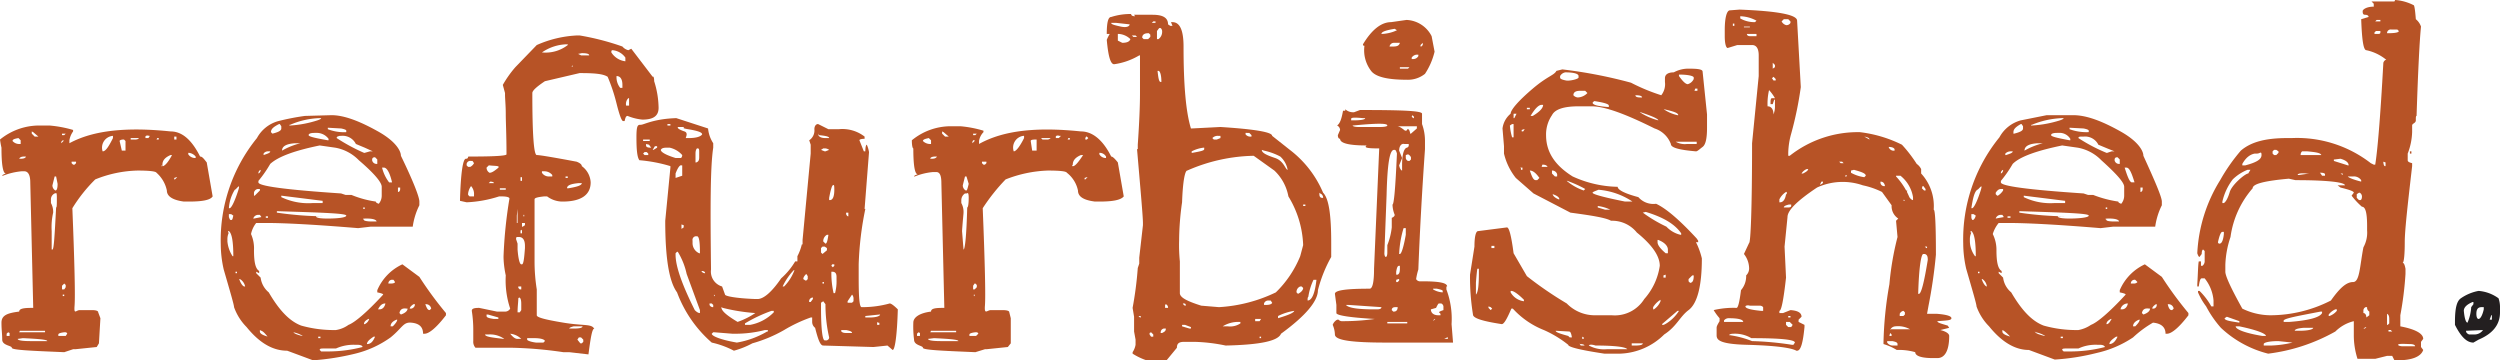 <svg xmlns="http://www.w3.org/2000/svg" viewBox="0 0 338.6 48.8"><title>icn_rotator_Asset 49_adj</title><g id="Layer_2" data-name="Layer 2"><g id="Layer_1-2" data-name="Layer 1"><path d="M24,17.8c1.6,0,2.9,1.2,4,3.4.3,0,.5.3.9.8l.8,4.6c-.3.5-1.4.7-3.2.7h-.7c-1.5-.2-2.3-.7-2.3-1.5a4.4,4.4,0,0,0-1.4-2.4c-.1-.2-1-.3-2.6-.3a16.2,16.2,0,0,0-5.7,1.2,20.7,20.7,0,0,0-3.1,3.9c.3,7.4.4,11.9.3,13.2s.2.6.7.6h1.6q.9,0,.9.3h0l.3.8-.2,3.4-.3.5-2.9.3h-.3l-1.2.4c-4.8-.2-7.1-.3-7.1-.6s-1.3-.3-1.3-1.1-.1-1.3-.1-2.3.8-1.3,2.4-1.5c0-.4.6-.5,1.7-.5h.2L5,24.7c0-1-.3-1.5-.8-1.5H3.8a9.3,9.3,0,0,0-2.5.6H1.2c0-.1.2-.2.5-.3h0c-.4,0-.6-1.2-.6-3.5,0,0-.1-.4-.2-1.1a8.4,8.4,0,0,1,5.2-1.9H7.6a16,16,0,0,1,3.2.6v.2a2.8,2.8,0,0,0-.5,1.2v.4C13.6,17.6,18.2,17.2,24,17.8ZM2,45l-.2.2v.3h.4v-.4Zm.6-25.9a1.2,1.2,0,0,0,1,.4h.1V19l-.3-.3C2.8,18.8,2.6,18.9,2.6,19.1Zm.7,26.8h0q0,.3,1.8.3H7.3c0-.2-1.1-.3-3.3-.4Zm.2-24.4h.2c.4,0,.7-.1.7-.3H4.2C3.8,21.2,3.6,21.3,3.5,21.5ZM3.5,45H7v-.2H3.6ZM5.2,17.8v.3l.4.4h.5l-.7-.6Zm2.6,9.3v.4a2.5,2.5,0,0,1,.3,1.3,8.8,8.8,0,0,0-.2,2.5v2.5h.1c.2,0,.3-1.9.5-5.7.1,0,.1-.4.1-1.3s-.1-.6-.3-.6H8.3A.9.9,0,0,0,7.8,27.1Zm.5-3.2L8,25.1a.8.8,0,0,0,.4.7h0q.3,0,.3-.9l-.2-1Zm.5,21.4v.2h1l.2-.3c0-.1-.1-.2-.3-.2S8.8,45.1,8.8,45.3Zm.4-26.1h0v.2l.3-.3V19H9.4ZM9.3,18v.3h.3l.2-.2H9.3Zm0,20.7v.5h.3l.2-.3v-.3l-.2-.2h0Zm.1,1.2v.2h.2v-.2Zm1.2-18v.2l.2.2H11l.2-.2v-.2h-.6Zm4.2-1.4h0c.4,0,.8-.6,1.4-1.8v-.3h0A1.6,1.6,0,0,0,14.8,20.5Zm2.3-1.4.3,1.3h.5V19.1l-.2-.2h-.1C17.3,18.9,17.1,19,17.1,19.1Zm1.5-.4h0v.2h.6c.3,0,.5-.1.5-.2H18.6Zm2-.2v.2H21l.2-.3h-.1C20.8,18.3,20.6,18.4,20.6,18.5Zm1.5.4h.3v-.2h-.2Zm.6,3.6H23q.5-.2,1.2-1.5H24c-.7.3-1.1.7-1.1,1.3S22.8,22.2,22.7,22.5Zm1.8,1.6v.2h.1l.3-.3h-.1Zm0-5.4h0v.2h.3v-.2h0v-.2h-.3Zm1.9,2v.2a1.1,1.1,0,0,0,.9.5h.1v-.2a1.4,1.4,0,0,0-.9-.5Z" transform="translate(-0.9 0)" style="fill:#b75326"/><path d="M45.8,15.6c1.7,0,3.8.8,6.3,2.2s3.1,2.7,3.1,3.3c1.7,3.5,2.5,5.6,2.5,6.2v.5a9.4,9.4,0,0,0-.9,2.9H51.1l-1.7.2c-6-.5-10.1-.7-12.4-.7H35.6a3.5,3.5,0,0,0-.7,1.5,4.8,4.8,0,0,1,.4,2.2c0,1.6.2,2.5.7,2.8v.3h0l-.4-.2v.2l.6.6a3.1,3.1,0,0,0,1.1,2c1.4,2.4,2.8,3.9,4.4,4.5a16.3,16.3,0,0,0,4.7.6,3.9,3.9,0,0,0,1.7-.7c.8-.3,2.4-1.6,4.7-4.1h0c0-.1-.3-.2-.8-.3v-.3a6.8,6.8,0,0,1,3.4-3.5l2.3,1.7a49.7,49.7,0,0,0,3.6,4.9v.3c-1.3,1.7-2.3,2.5-2.9,2.5h-.2c0-.9-.5-1.4-1.6-1.5s-1.2.7-2.8,2A13.8,13.8,0,0,1,49,47.9a33.5,33.5,0,0,1-5.7.9l-3.5-1.3c-2,0-3.8-1.1-5.5-3.2a7.3,7.3,0,0,1-1.7-2.7c0-.3-.5-2-1.4-5.1a15.5,15.5,0,0,1-.4-3.4h0a21.9,21.9,0,0,1,4.9-14.4,4.7,4.7,0,0,1,2.9-2.3,32.9,32.9,0,0,1,3.6-.7ZM31.9,31.3h-.1v.2h.1a2,2,0,0,0-.2.9v.3a4.4,4.4,0,0,0,.7,2h.1C32.5,32.7,32.3,31.6,31.9,31.3Zm0-2.3v.4c.1.2.1.4.3.4s.2-.2.3-.6l-.3-.2Zm.8-3.3a5.4,5.4,0,0,0-.8,2.5H32c.2,0,.6-.7,1.1-2.2S32.9,25.7,32.7,25.7Zm.1,11h0V37h.2v-.2h-.3Zm.6,1.1h-.1c.2.6.5,1,.7,1h.1A1.5,1.5,0,0,0,33.4,37.8Zm1.8-8.2h.1l1-.2h0l-.2-.3h-.2A.7.7,0,0,0,35.2,29.6Zm.1-7.4h.1Zm0,3.9v.4h.1l.7-.7v-.2h-.3A.6.6,0,0,0,35.3,26.1Zm.6-1.6v.2c0,.5,3.7,1,11.2,1.5l.6.2h.8a13.6,13.6,0,0,0,3.3.9c0,.1.1.2.4.3a1.7,1.7,0,0,0,.4-1.1V25.3c0-.6-1-1.8-3.1-3.6A5.9,5.9,0,0,0,46.3,20l-2.1-.3c-3.4.7-5.6,1.5-6.7,2.5A16,16,0,0,1,35.9,24.5Zm0-1h0a.5.5,0,0,0,.3-.5h0A.5.5,0,0,0,35.9,23.5Zm.2,21.2v.2c0,.3.4.5,1.1.7l.2.3h0c-.5-.6-.8-1-1.1-1.1Zm.5-23.9V21h0c.6-.2.9-.3.9-.5h-.3A.7.7,0,0,0,36.6,20.8Zm.3,8.4v.3h.3v-.2h-.3Zm.7-11.3h0l.2.2h0c.8-.2,1.2-.4,1.2-.7v-.3l-.2-.3h-.1C37.9,17.2,37.6,17.5,37.6,17.9Zm.8,10.7v.2a46.2,46.2,0,0,0,6.5.5H43.7c0,.2.5.3,1.6.3s2.5-.1,2.5-.4S44.7,28.8,38.4,28.6Zm.6-2.1v.2a8.5,8.5,0,0,0,4.3.8h1.3v-.3Zm.1-6.1a9.5,9.5,0,0,1,2.5-1h-.7Q39.1,19.5,39.1,20.4Zm1-3.4h.1a14.8,14.8,0,0,0,3.7-.7c.3-.1.5-.2.5-.3h-.2a10.8,10.8,0,0,0-4,.9h-.1Zm.5,27.9h0q0,.3,1.2.6h.1a3.6,3.6,0,0,0-1.3-.5Zm2.1-26.6h0c0,.2.9.4,2.6.7h.1v-.2a2,2,0,0,0-1.7-.8h-.2C43,18,42.7,18.1,42.7,18.3ZM44,45.6v.2h.3v-.2Zm2.4,1.6H44.8c-.4,0-.6,0-.6.2h0l.2.2h1.1A18.6,18.6,0,0,0,50,47h0c0-.2-.3-.3-.7-.3H49A5.8,5.8,0,0,0,46.4,47.2ZM45.3,17.3v.2a6.1,6.1,0,0,0,2.5.4h0v-.2c0-.1-.2-.2-.7-.3Zm1.2,1.4h0a25,25,0,0,0,3.7,2h.1l.7-.2h.4L50.3,20l-1.2-.5a2,2,0,0,0-2-1.1h-.2C46.6,18.5,46.5,18.5,46.5,18.7Zm3.6,9.4v.2h.2v-.2Zm.1,1.7c0,.1.4.2,1.1.2h.6c0-.2-.4-.4-1.3-.4S50.2,29.7,50.2,29.8Zm0,14.1h.1a1.1,1.1,0,0,0,.6-.7h-.1C50.4,43.4,50.2,43.6,50.2,43.9Zm.4,2.7c.5,0,.8-.3,1.1-1h-.2C50.9,46,50.6,46.3,50.6,46.6Zm.7-24.9a.6.6,0,0,0,.6.5H52v-.6l-.3-.3C51.4,21.3,51.3,21.4,51.3,21.7Zm.8,20.2h.2c.4,0,.7-.3.8-.8h0C52.7,41.1,52.4,41.3,52.1,41.9Zm.5-19.4a5.4,5.4,0,0,0,1,2.2H54c-.3-1.3-.7-2-1.1-2h-.3Zm.9,15.9h.4c.3,0,.5-.1.5-.2l-.2-.3h-.1A.5.5,0,0,0,53.5,38.4Zm.3,5.8h.3q.6-.6.6-.9h-.1C54.1,43.5,53.8,43.8,53.8,44.2Zm1-18.8V26c.2,0,.3-.2.3-.4v-.2h-.4Zm.2,17,.2.2c.6-.2.9-.5.9-.8H56C55.4,41.7,55.1,41.9,55,42.4Zm1.4-.6h.2a.6.6,0,0,0,.5-.6h-.2C56.6,41.4,56.4,41.6,56.4,41.8Zm2.2-.6h-.1c.2.5.3.8.6.8h0l.2-.2h0A.7.7,0,0,0,58.6,41.2Z" transform="translate(-0.9 0)" style="fill:#b75326"/><path d="M79.1,4.8h.3a34.8,34.8,0,0,1,5.8,1.5,1.5,1.5,0,0,0,.8.5l.4-.2,2.9,3.8c.1-.1.2.1.2.6a12.3,12.3,0,0,1,.6,3.6c0,1.1-.7,1.6-2.2,1.6a7.1,7.1,0,0,1-2-.5h0c-.2,0-.3.2-.4.7h-.2q-.3,0-.9-2.4a23.7,23.7,0,0,0-1.2-3.6c-.6-.4-1.8-.5-3.7-.5h-.1l-4.7,1.1c-1.2.8-1.7,1.3-1.7,1.6q0,8.4.6,8.4t5.4.9c.5.2.7.4.7.6a2.9,2.9,0,0,1,1.2,2.2c0,1.7-1.3,2.6-3.8,2.6H77a3.5,3.5,0,0,1-2-.7h-.4c-.9.1-1.3.2-1.3.4v8.4a24.3,24.3,0,0,0,.3,3.8v3.5c0,.3,1.2.6,3.6,1s3.5.2,4,.6l.2.2c-.3,0-.5,1.2-.8,3.5l-2.6-.3h-.8a54.8,54.8,0,0,0-6.9-.6h-5a1.2,1.2,0,0,1-.3-.9V44.8a16.5,16.5,0,0,0-.2-2.7c0-.3.3-.4,1-.4l2.4.5h1a.8.8,0,0,0,.8-.4h0a12.1,12.1,0,0,1-.6-4.5,12.9,12.9,0,0,1-.3-2.4v-.2a61,61,0,0,1,.8-7.8c0-.2-.4-.3-1.1-.3h-.3a16.5,16.5,0,0,1-4.4.8l-.9-.2c.1-3.8.4-5.7.8-5.7s.2-.3.4-.3h.3q4.8,0,4.8-.3c0-2.6-.1-4.4-.1-5.5s-.1-2-.1-2.6v-.2l-.3-1.1h0a14.6,14.6,0,0,1,1.7-2.4l2.9-3A15.1,15.1,0,0,1,79.1,4.8Zm-15,17.4v.2l.2.2h.3a1.2,1.2,0,0,0,.5-.5l-.2-.3h-.2A.5.5,0,0,0,64.1,22.2Zm.6,3a2.2,2.2,0,0,0-.4,1v.2l.2.2h.6v-.2A1.6,1.6,0,0,0,64.7,25.2Zm1.9,20.1h0c0,.3.8.4,2.5.6h.1a3.3,3.3,0,0,0-2.1-.6h-.5Zm.2-22.6h0a.8.8,0,0,0,.4.7c.3,0,.6-.2,1.1-.6s-.4-.3-1.1-.4h-.1Zm0,19.9v.2c0,.2.3.3,1,.4h.6v-.2L67,42.6Zm.5-18-.2.2h.7C67.8,24.7,67.6,24.6,67.3,24.6Zm1.3,1.1h.8v-.2h-.8ZM70,45.2h0c.4.5.7.7,1,.7h.5A2.5,2.5,0,0,0,70,45.2Zm.8-12.8.2.6v.8c.1,1.3.3,2,.5,2h.1c.2,0,.3-.8.4-2.2v-.3c0-.8-.3-1.2-.8-1.2h-.2C70.8,32.1,70.8,32.2,70.8,32.4Zm.3-5-.2,1.8v1h.1V27.4Zm0,13c0,.5-.1,1.1-.1,1.9h.3l.2-.3v-.8q0-.9-.3-.9Zm0-1.6V39l.2.2h.2v-.4ZM71.4,24v.5h.2V24Zm.1,7.2h-.1v.4h.2v-.5Zm.1-1v.5h.1l.3-.2v-.3Zm.2-1.1v.2h.1v-.2Zm.5,16.7V46c0,.1.4.3,1.2.4h1l.2-.2c0-.2-.5-.4-1.4-.4Zm2-38.7h0a4.9,4.9,0,0,0,3.5-1V6h-.2A6.2,6.2,0,0,0,74.3,7.1Zm0,16.1v.2a1.1,1.1,0,0,0,1,.5h.4v-.2a1.4,1.4,0,0,0-1-.5Zm3.2.7v.2h.3v-.2Zm.2,1.6h.2c1.2-.2,1.8-.4,1.8-.7h-.4C78.2,24.9,77.7,25.1,77.7,25.5Zm.3,19h.6q1.2,0,1.2-.3H78.6C78.2,44.3,78,44.4,78,44.5ZM78.3,9h.2V8.9h-.1Zm.8,37h0l.4.5h.2l.2-.2V46l-.3-.3h-.3Zm.1-38.7h0l.4.2h1.1c0-.2-.3-.3-1-.3Zm4.5-.2a2.6,2.6,0,0,0,1.9,1.2V7.8a2.4,2.4,0,0,0-1.7-1h0C83.7,6.8,83.7,6.9,83.7,7.1Zm.7,3.3h0a2.3,2.3,0,0,0,.5,1.5h.3v-.4c0-.8-.3-1.2-.8-1.2Zm1.3,3.9h.4V13.3h-.1A1.1,1.1,0,0,0,85.7,14.3Z" transform="translate(-0.9 0)" style="fill:#b75326"/><path d="M92.5,16l4.3,1.4a4.4,4.4,0,0,0,.7,2V20c-.4,2.6-.4,8-.3,16.5a2.1,2.1,0,0,0,1.5,2.3l.4,1.1c0,.2,1.4.5,4.1.6h.3c.8,0,1.9-.9,3.2-2.8a9.5,9.5,0,0,0,1.9-2.3h.3v-.7a6.8,6.8,0,0,0,.6-1.6h.1v-.6l1.1-11.7V19.6l-.2-.6h0a1.6,1.6,0,0,0,.7-1.5c0-.4.2-.7.5-.7l1.4.7h1.4a4.9,4.9,0,0,1,3.5,1v.3c-.5,0-.7.1-.7.2l.6,1.5h.2c0-.6.1-.9.2-.9a4.1,4.1,0,0,1,.3,1l-.6,7.7h.1a43.3,43.3,0,0,0-.9,7.5v1.8c0,2.7.1,4,.4,4h.2a13.8,13.8,0,0,0,3.6-.5c.2,0,.6.3,1.1.8-.1,3.6-.4,5.5-.7,5.5l-.7-.6-1.9.2-6.8-.2c-.4,0-.7-.8-1.1-2.4a1,1,0,0,1-.4-.8V43h-.2a19.8,19.8,0,0,0-3.6,1.7,18.9,18.9,0,0,1-4.3,1.8,11.8,11.8,0,0,1-2.5,1,12,12,0,0,0-3-1.1,16.7,16.7,0,0,1-4.7-6.8c-1.1-1.5-1.6-4.7-1.6-9.7l.7-7.2v-.2a20.2,20.2,0,0,0-4.2-.8c-.3-.4-.4-1.4-.4-3.1s.2-1.7.6-1.7S89.4,16.1,92.5,16ZM88,18.9v.2h.9v-.2Zm0,1.9.2.2h.5v-.2l-.2-.2h-.3Zm.4-1.3v.2q0,.3.6.3h.1l-.3-.4Zm.9.8h.1l.5-.3v-.2h-.3Zm1.1,0c0,.3.7.7,2,1.1h.7c.1,0,.2-.2.2-.4a3.2,3.2,0,0,0-1.7-1h-.4C90.7,20,90.5,20.1,90.4,20.3Zm.9-3.5V17h.4v-.2h-.4Zm1.1,6.7v.6l.9-.3V22.4h-.1C93,22.3,92.7,22.7,92.4,23.5Zm0,10.8v.2c0,1.6.9,4.1,2.6,7.5.3.3.5.4.7.4V42l-1.8-4.9a9.7,9.7,0,0,0-1.2-3h-.1Zm.3-17h0c0,.1.3.3.9.5s.1.9.2.9h.4c1,0,1.6-.2,1.8-.5h0c0-.3-.7-.5-1.9-.7s-.2-.2-.7-.3h-.7Zm.5,13.1v.3h0V31l.3-.2v-.3Zm1.5,2.2V33a1.5,1.5,0,0,0,.9,1.3h.1c0-1.5-.1-2.3-.4-2.3h-.2A.5.5,0,0,0,94.7,32.6Zm.4-11.8V22h.1c.3-.1.4-.3.4-.7v-.7c0-.3,0-.5-.2-.5h-.1C95.2,20.2,95.1,20.4,95.1,20.8Zm.8,15.9h0a.5.5,0,0,0,.5.3h0C96.4,36.8,96.2,36.7,95.9,36.7ZM97,41.1v.2a.5.5,0,0,0,.5.3v-.3l-.2-.2Zm3.6,4.1h-.5L97.6,45h-.1l-.2.2h0c0,.3,1.1.8,3.4,1.2a12.1,12.1,0,0,0,4.1-1.5h.1v-.2h-.4A16,16,0,0,1,100.6,45.2Zm-3-5.3h0v.2h.1V40Zm1,1.7h0c0,.5.7,1.1,2.2,2a10.4,10.4,0,0,0,2.4-1.2h0a25.5,25.5,0,0,1-4.4-.7Zm3.2,2.2V44h.7a6,6,0,0,0,3.2-1.7v-.2h-.3A19.8,19.8,0,0,0,101.8,43.8Zm5.1-5h.2a6.3,6.3,0,0,0,1.4-2.2h-.1A8.3,8.3,0,0,0,106.9,38.8Zm3.2-1.7c-.3.3-.4.5-.4.7l.3.2h.1l.2-.2v-.4Zm.4,3.8h.2l.3-.4v-.2A.5.5,0,0,0,110.5,40.9Zm1.2-22.8c0,.4.4.6,1,.6h.5c0-.2-.4-.3-1.4-.4Zm.4,15.5v.6l.2.2.6-.5v-.3l-.3-.2h-.3Zm0-13.3h0l.5.2h.1l.5-.2h0a1,1,0,0,0-.7-.2h-.1Zm0,20.7v.7c0,2.9.2,4.4.5,4.4h.3c.2-.1.3-.2.3-.4a20,20,0,0,1-.5-4.5l-.3-.4Zm.2-3v.4h.2v-.2h-.2Zm.1-5.3.3.3c.2,0,.3-.5.4-1.2h-.2A1,1,0,0,0,112.4,32.7Zm.8-5.9v.3h.1c.4,0,.6-.5.6-1.4s-.1-.6-.2-.6S113.4,25.7,113.2,26.8Zm.3,10v.4a12.1,12.1,0,0,0,.3,2.5h.2a6.2,6.2,0,0,0,.2-1.8v-.4c0-.5-.2-.7-.6-.7Zm0-.8h0l.2.2.2-.2v-.2h-.3Zm1.3,8.8h0c.1.2.3.3.7.3h.8c0-.2-.3-.3-.8-.4h-.6Zm.7-16V29q.1.3.3.3h0v-.5Zm.8,11.1-.6.9V41h.6l.2-.2v-.3A.8.8,0,0,0,116.3,39.9Zm1.8,2.9V43h.6c.9,0,1.4-.2,1.4-.4H120Zm1.6.8V44h.3v-.2h0c0-.1,0-.1-.2-.1Z" transform="translate(-0.9 0)" style="fill:#b75326"/><path d="M147.3,17.8c1.6,0,3,1.2,4.1,3.4.2,0,.5.3.9.8l.8,4.6c-.4.5-1.5.7-3.3.7h-.6c-1.6-.2-2.3-.7-2.3-1.5a4.1,4.1,0,0,0-1.5-2.4c-.1-.2-.9-.3-2.6-.3a17.1,17.1,0,0,0-5.7,1.2,25.8,25.8,0,0,0-3.1,3.9c.3,7.4.4,11.9.3,13.2s.3.6.8.6h1.5c.7,0,1,.1,1,.3h0l.2.8v3.4l-.4.5-2.9.3h-.2l-1.3.4c-4.7-.2-7.1-.3-7.1-.6s-1.2-.3-1.2-1.1a14.2,14.2,0,0,1-.1-2.3c0-.7.8-1.3,2.4-1.5,0-.4.5-.5,1.6-.5h.2l-.4-16.9c0-1-.2-1.5-.7-1.5h-.4a8.6,8.6,0,0,0-2.5.6h-.1c0-.1.2-.2.5-.3h0c-.4,0-.6-1.2-.6-3.5-.1,0-.2-.4-.2-1.1a8.3,8.3,0,0,1,5.1-1.9H131a15.4,15.4,0,0,1,3.1.6v.2a2.2,2.2,0,0,0-.6,1.2v.4C136.9,17.6,141.5,17.2,147.3,17.8ZM125.3,45l-.2.2v.3h.4v-.4Zm.6-25.9a1.4,1.4,0,0,0,1.1.4h0V19l-.3-.3C126.2,18.8,125.9,18.9,125.9,19.1Zm.7,26.8h0q0,.3,1.8.3h2.3c0-.2-1.1-.3-3.3-.4Zm.3-24.4h.2c.4,0,.6-.1.7-.3h-.2C127.2,21.2,126.9,21.3,126.9,21.5Zm0,23.5h3.5v-.2H127Zm1.6-27.2v.3l.4.4h.5l-.7-.6Zm2.6,9.3v.4a2.5,2.5,0,0,1,.3,1.3c0,.2-.1,1-.2,2.5l.2,2.5h0c.2,0,.4-1.9.5-5.7.1,0,.2-.4.2-1.3s-.2-.6-.3-.6h-.2A1.1,1.1,0,0,0,131.1,27.1Zm.5-3.2-.3,1.2a.8.8,0,0,0,.4.7h.1q.1,0,.3-.9l-.3-1Zm.6,21.4v.2h.9l.3-.3c0-.1-.1-.2-.3-.2S132.2,45.1,132.2,45.3Zm.4-26.1h0v.2l.3-.3V19h-.2Zm.1-1.2v.3h.3l.2-.2h-.5Zm0,20.7v.5h.2l.3-.3v-.3l-.2-.2h-.1Zm.1,1.2v.2h.1v-.2Zm1.1-18v.2l.2.2h.2l.2-.2v-.2h-.6Zm4.3-1.4h0c.3,0,.8-.6,1.4-1.8v-.3h-.1A1.6,1.6,0,0,0,138.2,20.5Zm2.3-1.4.2,1.3h.6V18.9h-.2C140.6,18.9,140.5,19,140.5,19.1Zm1.4-.4h0l.2.2h.6a.6.6,0,0,0,.5-.2h-1.3Zm2-.2v.2h.4l.3-.3h-.2C144.1,18.3,143.9,18.4,143.9,18.5Zm1.6.4h.3v-.2h-.2Zm.6,3.6h.2c.3-.1.7-.6,1.3-1.5h-.3c-.7.3-1.1.7-1.1,1.3A.6.6,0,0,0,146.1,22.5Zm1.7,1.6v.2h.1l.3-.3h-.1Zm.1-5.4h0v.2h.2l.2-.2h0l-.2-.2H148Zm1.9,2v.2a1,1,0,0,0,.8.5h.1v-.2a1,1,0,0,0-.8-.5Z" transform="translate(-0.9 0)" style="fill:#b75326"/><path d="M154.2,1.9h-.1c0,.2.2.3.5.3h.1V2.3l-.2-.3h2.5c1.4,0,2.1.4,2.1,1.3l.3.2h.3l-.2-.5h.2q1.5,0,1.5,3.3c0,5.1.3,8.8,1,11.1h.1l3.9-.2c4.7.3,7,.7,7,1.2l2.4,1.9a14.3,14.3,0,0,1,4.5,5.8c.8.8,1.1,3.1,1.1,6.8v1.9a18.5,18.5,0,0,0-1.8,4.5c0,1.5-1.7,3.5-5,5.9-.4,1-2.9,1.5-7.5,1.6a23.2,23.2,0,0,0-4.2-.5h-1.4c-.7,0-1,.2-1,.8l-1.4,1.7-1.6.3a8.7,8.7,0,0,1-3-1.2v-.2a2.6,2.6,0,0,0,.4-1V46l-.2-1.1v-2l-.2-1.2a49.2,49.2,0,0,0,.7-5.4l.2-.6v-.8l.5-4.4v-.3c0-.8-.3-4.2-.8-10H155v-.6c.2-2.9.3-5.2.3-7V7.5h-.1a9.1,9.1,0,0,1-3.4,1.2c-.5,0-.8-1.1-1-3.3a5.4,5.4,0,0,1,.4-.8h-.4c0-1.6.2-2.3.6-2.3A8.5,8.5,0,0,1,154.2,1.9Zm-2.8,1.2h0c0,.2.4.3,1.3.5s1.2-.1,1.2-.3h0l-1.8-.2Zm.9,1.5v.9l.6.3c.7,0,1-.2,1.1-.5a2.5,2.5,0,0,0-1.5-.7Zm1.9.2h0l.2.2h.5l-.2-.2Zm.9,38h0l.2.2h.1v-.2h-.3Zm.5-37.7.2.2h.6l.3-.3V4.7l-.2-.2h-.1C155.9,4.5,155.6,4.7,155.6,5.1Zm.1-2.2h0Zm.9,42.2v.2l.2.3h.3v-.3l-.3-.3Zm.3-42h.5V2.9h-.3Zm.7,1.1V5.3h.2a1.2,1.2,0,0,0,.5-1,.6.6,0,0,0-.2-.5h-.2Zm.1,5.6c.1.9.2,1.3.4,1.3h.1c0-1-.2-1.5-.4-1.5S157.7,9.6,157.7,9.8Zm.4,35.3h.2c.4-.2.5-.3.5-.6h-.3C158.2,44.6,158.1,44.8,158.1,45.1Zm.6-3.8v.4h.4a.5.5,0,0,0-.3-.5ZM159.6,2v.2h0Zm1,30.6a21.8,21.8,0,0,0,.1,2.8v4.3c0,.6,1,1.1,2.9,1.7l2.4.2a20.4,20.4,0,0,0,7.7-2,14.4,14.4,0,0,0,3.3-4.9l.4-1.5a13.5,13.5,0,0,0-2-6.6,6.4,6.4,0,0,0-1.9-3.5l-2.8-2a23.3,23.3,0,0,0-9,2c-.3,0-.6,1.4-.7,4.3A37.4,37.4,0,0,0,160.6,32.6ZM161,44v.2l1,.3h.2v-.2l-.8-.3Zm.1-2.9h0c.1.2.2.3.4.3h0C161.5,41.1,161.4,41.1,161.1,41.1Zm1.2-20.6v.2h.1c1.1-.2,1.6-.3,1.6-.5V20h-.1A4.7,4.7,0,0,0,162.3,20.5Zm2.8-1.8.2.2h.4l.5-.2v-.3h-.3A1,1,0,0,0,165.1,18.7Zm1.4,25.5h.7a2.5,2.5,0,0,0,1.7-.4v-.2h-.2A4,4,0,0,0,166.5,44.2ZM169.6,18v.2a.8.8,0,0,0,.7.3h.1v-.2l-.3-.3Zm1.3,25.3v.2h.6l.2-.3h-.8Zm.6,2.3v.2h.2v-.2Zm.3-25.3c0,.4.6.7,1.8,1.1S175,23,175.3,23h0a3.2,3.2,0,0,0-1-1.8,8.5,8.5,0,0,0-2.2-.8Zm.3,20.8v.2h.3c.6,0,.8-.2.8-.3l-.2-.3h-.3A.6.6,0,0,0,172.1,41.1Zm1.9,1.7v.3c1.3-.4,2.1-.7,2.2-1h0A7.4,7.4,0,0,0,174,42.8Zm2.5-3.2h0l.2.2c.4-.2.7-.5.7-.8l-.2-.2H177A.8.8,0,0,0,176.5,39.6Zm.9-11.9v.2h.3v-.2Zm.6,13h0c.6,0,1-1,1.2-2.8h-.4a8.1,8.1,0,0,0-.7,2.3C178,40.3,178,40.4,178,40.7Zm1.6-14.6v.2c0,.3.1.5.4.5h.1a.6.6,0,0,0-.4-.6Z" transform="translate(-0.9 0)" style="fill:#b75326"/><path d="M183.1,14.8a1.6,1.6,0,0,0,1.2.4l.8-.3c5.6,0,8.4.1,8.4.5v1.4a6.7,6.7,0,0,1,.4,2.4v1c-.4,5.7-.7,11.1-.9,16.3a8.6,8.6,0,0,0-.3,1.3.6.6,0,0,0,.6.3h.2c2.3,0,3.4.2,3.4.7h-.1v.4a11.3,11.3,0,0,1,.7,4.7l.2,2.5h-9c-4.7,0-7-.3-7-1.1a3.5,3.5,0,0,0-.3-1.3,1.3,1.3,0,0,1,.6-.7h.2a.6.6,0,0,0,.5.2h.2a30.7,30.7,0,0,0,4.2-.3h0c-3.5-.2-5.2-.5-5.2-.8V41.3l-.2-1.5c0-.5,1.6-.7,4.7-.7q.6,0,.6-2.7l.7-16.3h-.1c-1.5,0-2-.1-1.6-.4q-3.6,0-3.6-.9c-.2,0-.3-.2-.3-.5l.3-.7a.7.7,0,0,0-.4-.6h0c.4-.3.6-.9.8-2h.3Zm.1,26.5h0c.3.4,1.6.6,3.8.6h.4q.6,0,.6-.3h0l-4.4-.3Zm.7-25.2v.2h.3c1,0,1.6-.1,1.6-.3h-.3C184.4,15.9,183.9,15.9,183.9,16.1Zm.2.9h0c0,.1.3.2.8.2h2.9c.7,0,1-.1,1-.2h0c0-.3-1.2-.3-3.6-.1Zm7.3-14.3a4,4,0,0,1,3.4,2.2l.4,2.1a9.4,9.4,0,0,1-1.3,3,3.7,3.7,0,0,1-2.5.8q-3.9,0-4.8-1.2a4.6,4.6,0,0,1-.9-3.4c-.2,0-.2-.1-.2-.2h0C186.7,4,188,3,189.3,3ZM188,4.6h0a5.3,5.3,0,0,0,2.1-.5l-.3-.2C188.6,4.1,188,4.3,188,4.6Zm.4,29.7c0,.3.1.5.2.5s.2-.2.2-.6v-1a9.2,9.2,0,0,0,.6-2.4V29.5c.3-.1.4-.3.4-.4a3.9,3.9,0,0,1-.3-1.4h0q.3,0,.6-6.9c-.1-.4-.2-.5-.3-.5h-.1c-.6,0-.9,2-1,6.1Zm1.3,9.3h-.9v.2h2.7v-.2h-1.8Zm-.5-37.3h.4c.5,0,.8-.1.9-.5h-.8a.6.6,0,0,0-.6.5Zm.2,35.7.2.2h.1c.3,0,.5-.2.5-.6h-.3C189.6,41.6,189.4,41.7,189.4,42Zm.6-4.1v.3h.2l.2-.2h0v-.2h-.1Zm0-1.1v.4h.2c.2-.1.3-.3.3-.8V36h-.1C190.2,36,190.1,36.2,190,36.8Zm.1-19.9v.2c.3,0,.6.2,1.1.6h.1a.2.2,0,0,0,.2-.2h.1q.2,0,.3.6h.1l.8-.7v-.3h-2.7Zm.3,3.5.4,1-.4,1c.1.5.3.7.4.7h0v-.8c0-1.5.3-2.3.7-2.3l.2-.2v-.3h-.6C190.7,19.4,190.4,19.8,190.4,20.4Zm.6,10.5a14.1,14.1,0,0,0-.6,3.5h.1c.2,0,.5-.9.8-2.6v-.9Zm-.5-21.8v.2h1.1l.2-.2h-1.3Zm.8,11.9v.3a.5.5,0,0,0,.3.5h.2l.2-.2v-.3a.8.8,0,0,0-.4-.4Zm.8-13.2V8h.2a.8.8,0,0,0,.7-.4V7.4h-.2A.9.9,0,0,0,192.1,7.8Zm0,8,.2.2h.1v-.2l-.2-.2Zm1.2-9.7v.2h.1l.2-.2V5.8h0Zm1.4,35.8c0,.5.4.8,1,.8h.3v-.2l-.2-.2q0-.1.6-.3v-.4a.5.5,0,0,0-.3-.5h-.3c-.1,0-.2.2-.4.6Zm.3-2.7a2.8,2.8,0,0,0,1.3.4v-.2c0-.1-.3-.2-.8-.3H195Zm0,4.2h.1l.2-.2h-.1Zm1.5,2.5h.5v-.2h-.1Z" transform="translate(-0.9 0)" style="fill:#b75326"/><path d="M212.5,9.4a63.9,63.9,0,0,1,9.3,1.8,26.1,26.1,0,0,0,4.1,1.7,2.4,2.4,0,0,0,.5-1.8h0v-.5c0-.5.4-.8,1.2-.8a4.1,4.1,0,0,1,2.1-.5c1.2,0,1.8.1,1.8.4l.6,5.8v1.8c0,1.5-.2,2.3-.6,2.6s-.7.6-.9.6c-2.3-.2-3.4-.5-3.4-1a3.5,3.5,0,0,0-2.2-2.1c-4-2-6.8-3-8.5-3h-1.8q-3,0-3.6,1.2a4.6,4.6,0,0,0-.8,2.7h0c0,2.3,1.2,4.1,3.6,5.6a15.2,15.2,0,0,0,6.1,1.4c0,.4.9.9,2.8,1.4a2.7,2.7,0,0,0,2.4.9c1.3.6,3.1,2.1,5.5,4.7l.2.3v.2h-.3a10.1,10.1,0,0,1,.8,2.2c0,3.7-.6,6.1-1.8,7s-1.6,2.2-3.3,3.3a8.9,8.9,0,0,1-6,2.6h-2.1c-3.3-.5-4.9-.9-4.9-1.2a14.9,14.9,0,0,0-3.3-2,11.3,11.3,0,0,1-4.2-2.9h-.2c-.6,1.4-1,2.1-1.3,2.1-2.6-.4-3.9-.8-3.9-1.3a31.5,31.5,0,0,1-.4-5.4l.6-3.8c0-1.4.2-2.1.5-2.1l3.9-.5c.3,0,.6,1.2.9,3.5l1.8,3.1a49.9,49.9,0,0,0,5.4,3.7,5.3,5.3,0,0,0,3.9,1.6h2.2a4.7,4.7,0,0,0,4.4-2.2,8.6,8.6,0,0,0,2.1-4.5h0c0-1.3-1-2.8-3.1-4.5a4.3,4.3,0,0,0-3.5-1.6c-.7-.4-2.5-.7-5.5-1.1l-5-2.6-2.4-2.1a8.4,8.4,0,0,1-1.6-3.3v-1l-.2-2.4a3.1,3.1,0,0,1,1.1-2c0-.5,1-1.7,3-3.4s2.9-1.8,3.2-2.4ZM200.8,38.3v1.6h0c.3-.3.4-1.3.4-3v-.5h-.2C201,36.3,200.9,36.9,200.8,38.3Zm1.7,3.2v.2l.3.3h0l.2-.2h0l-.2-.2Zm.4-8.2v.3h.4v-.3ZM205.4,17a7.6,7.6,0,0,0,.3,1.6h.2V16.8h-.2Zm.1,22.4v.2a2.4,2.4,0,0,0,1.8,1.2h0v-.2c-.8-.8-1.4-1.2-1.7-1.2Zm.4-24V16h.1l.3-.6h-.3Zm1,7.4h0v.2h.2v-.3h-.3Zm.1-5.2v.2h.2l.2-.3h-.1Zm.7-2.8h.4v-.2h-.4Zm.4,8.3h0c.3.9.5,1.3.8,1.3h.2l.3-.3h0c-.5-.7-.9-1-1.3-1Zm.1-7.4h.3c1-.6,1.4-1.1,1.4-1.5h-.2q-.6,0-1.5,1.5Zm1.5,6.9h.8c-.1-.2-.3-.3-.7-.3Zm1.5.5h-.1v.4l.4.4h.3v-.3A.7.7,0,0,0,211.2,23.1Zm0,3.2h0c0,.2.3.5.8.7h.1Q212.1,26.6,211.2,26.3Zm.4,18.5h0c0,.2.6.4,1.7.7l.2.2h.3c-.1-.6-.2-.8-.4-.8Zm.6-34.5v.2c0,.2.3.3.8.4s1.7-.2,1.7-.4v-.2c0-.3-.6-.5-1.8-.5A1,1,0,0,0,212.2,10.3Zm1,14.2h-.1a7,7,0,0,0,2.3,1.3l.2-.2C215.6,25.6,214.8,25.1,213.2,24.5Zm.8-11.6a.9.9,0,0,0,.6.3,1.9,1.9,0,0,0,1.3-.6l-.3-.3h-.7Q214,12.3,214,12.9Zm.8,33.6h0l.2.3h.5c0-.1-.2-.2-.6-.2Zm.4-.9v.3h.2v-.2Zm.9,1.2a4.3,4.3,0,0,0,2.4.5h2.8c-.2-.3-1.6-.5-4.3-.5C216.4,46.6,216.1,46.7,216.1,46.8Zm.5-32.9c0,.3.7.5,2.2.6v-.2c0-.2-.6-.4-1.9-.6h-.1Zm0,12.2c0,.2,1.4.6,4.4,1.2h1a9.7,9.7,0,0,0-4.6-1.6C216.9,25.9,216.6,26,216.6,26.1Zm.7,1.8v.2l1,.3h.7A5.4,5.4,0,0,0,217.3,27.9Zm4.6,18.7v.2h.4c.8,0,1.1-.1,1.1-.3h-1.5Zm.5-33.7h0c0,.2.2.3.7.3h.2Q223.3,12.9,222.4,12.9Zm.7,2.3H223a8.2,8.2,0,0,0,2.5,1.1h0Q225.5,16,223.1,15.2Zm.3,13.6h0a19.4,19.4,0,0,0,3.2,1.9,3.8,3.8,0,0,0,1.9,1.1h.1v-.2c-.9-1.3-2.5-2.2-4.8-2.9Zm1.4,12.8v.3h.1a2.4,2.4,0,0,0,.9-1.1v-.2A3,3,0,0,0,224.8,41.6Zm.6-9.1v.3c0,.4.4.9,1.1,1.5h.3v-.5c0-.5-.5-1-1.3-1.3Zm.6,11.4h0c0,.1.1.1.2.1s1.3-.6,2.1-1.9h-.2Zm.1-29.2a5.3,5.3,0,0,0,2,.9h.1c0-.3-.6-.5-1.9-.8h-.2Zm.1,22.6v.3h.3v-.4Zm1.5-18.2a2.5,2.5,0,0,0,1.7.4h1.3v-.3h-3Zm.6-9v.2c.5.7.9,1.1,1.2,1.1a1.3,1.3,0,0,0,.8-.7v-.2C230.3,10.3,229.6,10.1,228.3,10.1Zm1.3,27.7v.3l.2.2h.1c.3-.1.4-.4.4-1h-.2Zm.8-25.5h.4v-.3h-.3Z" transform="translate(-0.9 0)" style="fill:#b75326"/><path d="M236.5,1.3q7.8.3,7.8,1.5l.5,9a48.2,48.2,0,0,1-1.3,6.3,10.3,10.3,0,0,0-.4,2.6v.4h.2a14.9,14.9,0,0,1,9.5-3.2,17.4,17.4,0,0,1,5.7,1.7,18.5,18.5,0,0,1,2,2.6,1.9,1.9,0,0,1,.6.7v.6a6.5,6.5,0,0,1,1.7,4.9c.2,0,.3,2.1.3,6.1h0a68.1,68.1,0,0,1-1,6.9l-.2,1.1h1.3c1.3.1,2,.3,2,.6s-.6.3-1.9.4h0c0,.2.4.3,1.4.6l.2.3h0l-1.2.3c.8.2,1.2.5,1.2.8,0,2-.6,3-1.6,3h-.6c-1.6,0-2.4-.3-2.4-.8a7.9,7.9,0,0,0-2.5-.3,7.5,7.5,0,0,0-1.8-.8v-.2a50.1,50.1,0,0,1,.8-7.9,39,39,0,0,1,1.1-6.4l-.2-2.2.3-.3a2,2,0,0,1-.9-1.8L255.8,26a10.8,10.8,0,0,0-2.6-.9,8.3,8.3,0,0,0-6.2.3c-2.7,1.8-4,3.1-4,4l-.4,4,.2,4.2q-.5,4.5-.9,4.5v.3h.5l1-.4q1.5.1,1.5.9l-.4.4v.3l.8.4v.3c-.2,2.1-.5,3.2-1,3.2h-.1c-.7-.4-2.9-.7-6.7-.8s-4.1-.7-4.1-1.3v-1c0-.2.1-.4.4-.9v-.4A7,7,0,0,1,233,42a11.6,11.6,0,0,1,3.1-.3q.3,0,.6-2.4a2.9,2.9,0,0,0,.7-2,1.3,1.3,0,0,0,.4-1h0a3.2,3.2,0,0,0-.7-1.9l.7-1.5c.2,0,.4-4.5.4-13.5l.9-9.1V7.5c0-.9-.3-1.4-.9-1.4h-2l-1.3.4c-.2,0-.4-.5-.4-1.6V4.1c0-1.8.3-2.7.7-2.7Zm-2.1,42.1v.2H237c0-.3-.6-.5-1.9-.5A.8.8,0,0,0,234.4,43.4Zm.7,2h.1a13.3,13.3,0,0,1,3,.8,41.3,41.3,0,0,1,5.4.5h.2l.2-.3h0c0-.4-1.9-.6-5.9-.6a4.3,4.3,0,0,0-2.4-.6C235.3,45.2,235.1,45.3,235.1,45.4Zm.5-42.3v.4h.2V3.2h-.2Zm1-.9v.3a3.9,3.9,0,0,0,2,.5l.2-.2a4.9,4.9,0,0,0-2.2-.6Zm.5,1.3h0v.2h.8V3.6h-.9Zm.2,38q0,.4,2.1.6h.3v-.5a.6.6,0,0,0-.5-.2h-1.3C237.6,41.3,237.3,41.4,237.3,41.5Zm.2-36.9h0c0,.2.2.3.4.3h.9V4.6h-1.3Zm3,7.6a8.2,8.2,0,0,0-.2,2.2c.5,0,.8.4.8,1.1h0a2.9,2.9,0,0,0,.2-1.2v-.8h-.1l-.2.6h-.3v-.3c0-.4.1-.5.2-.5h.4A5.8,5.8,0,0,0,240.5,12.2Zm.4-1.6h0l.2.3h.3v-.2l-.3-.3h0Zm.1-1.9v.6l.3-.2V8.8l-.3-.3Zm.9,18.3v.4h.1c.4,0,.7-.4.8-1.1h.1v-.3h-.1A2.5,2.5,0,0,0,241.9,27Zm.3-24.1a1,1,0,0,0,.6.5h0a.6.6,0,0,0,.6-.3V2.9l-.3-.3h-.6Zm.3,25.2h.6c.3,0,.4-.1.4-.2v-.2h-.3C242.8,27.8,242.5,27.9,242.5,28.1Zm.3,15.6V44l.3.3h.4l.2-.3h0l-.4-.4h-.5Zm.3-.9V43h.3v-.2Zm1.8-19.3h.2c.4-.2.7-.4.7-.6h-.2A1.4,1.4,0,0,0,244.9,23.5Zm2.5,1.5h.1l.3-.2v-.2h-.2Zm2.6-3.1h0l.2.2h.4l-.2-.2Zm.8,2h.2v-.2h-.1Zm.8-.8v.3a5.2,5.2,0,0,0,1.8.6l.2-.2c0-.3-.5-.5-1.6-.8Zm1.8-4.6h0l.7.4h0c0-.2-.2-.3-.7-.4Zm2.2,6.1h0a.5.5,0,0,0,.6.6h0Q256.1,24.6,255.6,24.6Zm.9,21.6v.2a.9.9,0,0,0,.8.4h.6v-.2c0-.2-.2-.3-.7-.4Zm.2-26.3h0a.7.7,0,0,0,.8.5v-.2C257.4,20,257.1,19.9,256.7,19.9Zm.1,25.6h.3v-.2l-.2-.2Zm.2-.9h2.6a3.3,3.3,0,0,0-2-.4.8.8,0,0,0-.7.5Zm.7-20.9v.2a9.3,9.3,0,0,1,1.8,2.8c.2.3.4.4.5.4v-.4a4.7,4.7,0,0,0-1.7-2.9h-.6Zm.5,18.8v.3h.5l.2-.2v-.3l-.2-.2A.7.7,0,0,0,258.2,42.5Zm1-16.8v.2l-.5,1.3h.2l-.3-.4Zm1.5,14.1h.1c.3,0,.7-1.5,1.2-4.6,0-.5-.1-.7-.4-.8h-.2C261.1,34.4,260.8,36.2,260.7,39.8Zm.5-14.3h0l.3.3h.2v-.2l-.3-.4h-.1Zm.4,7.9.2.2h.1v-.2h-.3Z" transform="translate(-0.9 0)" style="fill:#b75326"/><path d="M281.7,15.6c1.8,0,3.9.8,6.4,2.2s3.1,2.7,3.1,3.3c1.6,3.5,2.5,5.6,2.5,6.2v.5a9.4,9.4,0,0,0-.9,2.9h-5.7l-1.7.2c-6-.5-10.1-.7-12.5-.7h-1.3a4.3,4.3,0,0,0-.8,1.5,4.8,4.8,0,0,1,.5,2.2c0,1.6.2,2.5.7,2.8v.3h0l-.4-.2v.2l.6.6a3.1,3.1,0,0,0,1.1,2c1.4,2.4,2.8,3.9,4.4,4.5a16.3,16.3,0,0,0,4.7.6,4.4,4.4,0,0,0,1.7-.7c.8-.3,2.4-1.6,4.7-4.1h0c0-.1-.3-.2-.8-.3v-.3a6.8,6.8,0,0,1,3.4-3.5l2.3,1.7a49.7,49.7,0,0,0,3.6,4.9v.3c-1.3,1.7-2.3,2.5-2.9,2.5h-.2c0-.9-.6-1.4-1.7-1.5a14.7,14.7,0,0,0-2.7,2,14.5,14.5,0,0,1-4.9,2.1,30.9,30.9,0,0,1-5.7.9l-3.5-1.3c-1.9,0-3.7-1.1-5.4-3.2a7.3,7.3,0,0,1-1.7-2.7c0-.3-.5-2-1.4-5.1a15.5,15.5,0,0,1-.4-3.4h0a21.9,21.9,0,0,1,4.9-14.4,4.7,4.7,0,0,1,2.9-2.3l3.5-.7ZM267.9,31.3h-.1v.2h.1a2,2,0,0,0-.2.9v.3a3.5,3.5,0,0,0,.7,2h.1C268.5,32.7,268.3,31.6,267.9,31.3Zm0-2.3v.4c0,.2.1.4.2.4s.3-.2.4-.6l-.3-.2Zm.8-3.3c-.4.3-.6,1.2-.8,2.5h.1c.2,0,.6-.7,1.1-2.2S268.9,25.7,268.7,25.7Zm.1,11h0V37h.2v-.2h-.3Zm.6,1.1h-.1c.2.6.5,1,.7,1h0A1.4,1.4,0,0,0,269.4,37.8Zm1.8-8.2h0l1.1-.2h0l-.2-.3h-.2A.7.7,0,0,0,271.2,29.6Zm0-7.4h.2Zm0,3.9v.2l.2.2h.1a2.3,2.3,0,0,0,.7-.7v-.2h-.3C271.6,25.6,271.4,25.8,271.2,26.1Zm.7-1.6v.2c0,.5,3.7,1,11.2,1.5l.6.2h.7a15.2,15.2,0,0,0,3.4.9c0,.1.1.2.4.3a1.7,1.7,0,0,0,.4-1.1V25.3c0-.6-1.1-1.8-3.1-3.6a5.9,5.9,0,0,0-3.2-1.7l-2.1-.3c-3.4.7-5.7,1.5-6.7,2.5A16,16,0,0,1,271.9,24.5Zm0-1h0a.5.5,0,0,0,.3-.5h0A.5.5,0,0,0,271.9,23.5Zm.2,21.2v.2c0,.3.4.5,1.1.7l.2.3h0a5.3,5.3,0,0,0-1.1-1.1Zm.4-23.9V21h.1c.6-.2.9-.3.9-.5h-.3A1,1,0,0,0,272.5,20.8Zm.3,8.4v.3h.4v-.2h-.4Zm.8-11.3h0v.2h.1c.8-.2,1.2-.4,1.2-.7v-.3l-.2-.3h-.1C273.9,17.2,273.6,17.5,273.6,17.9Zm.8,10.7v.2a44.7,44.7,0,0,0,6.5.5h-1.3c0,.2.6.3,1.6.3s2.6-.1,2.6-.4S280.7,28.8,274.4,28.6Zm.6-2.1v.2a8.3,8.3,0,0,0,4.2.8h1.4v-.3Zm.1-6.1a9.5,9.5,0,0,1,2.5-1h-.7Q275.1,19.5,275.1,20.4ZM276,17h.1a15.4,15.4,0,0,0,3.8-.7c.3-.1.5-.2.5-.3h-.2a11.7,11.7,0,0,0-4.1.9H276Zm.5,27.9h0c0,.2.5.4,1.3.6h.1a3.6,3.6,0,0,0-1.3-.5Zm2.2-26.6h0c0,.2.9.4,2.5.7h.1v-.2a1.7,1.7,0,0,0-1.6-.8h-.2C279,18,278.7,18.1,278.7,18.3ZM280,45.6v.2h.3v-.2Zm2.4,1.6h-1.6c-.4,0-.6,0-.6.2h0l.2.2h1.1A18.6,18.6,0,0,0,286,47h0c-.1-.2-.3-.3-.7-.3H285A5.5,5.5,0,0,0,282.4,47.2Zm-1.2-29.9v.2a6.7,6.7,0,0,0,2.5.4h.1v-.2c0-.1-.2-.2-.7-.3Zm1.2,1.4h0a22.8,22.8,0,0,0,3.8,2h.1l.6-.2h.4l-1-.4-1.2-.5a2,2,0,0,0-2-1.1h-.2C282.6,18.5,282.4,18.5,282.4,18.7Zm3.7,9.4v.2h.2v-.2Zm.1,1.7c0,.1.3.2,1.1.2h.6c0-.2-.4-.4-1.3-.4S286.2,29.7,286.2,29.8Zm0,14.1h.1c.3-.1.4-.4.6-.7h-.1C286.4,43.4,286.2,43.6,286.2,43.9Zm.4,2.7c.4,0,.8-.3,1.1-1h-.2C286.9,46,286.6,46.3,286.6,46.6Zm.7-24.9a.6.6,0,0,0,.6.5h.1v-.6l-.3-.3C287.4,21.3,287.3,21.4,287.3,21.7Zm.8,20.2h.2c.4,0,.7-.3.8-.8h0A1,1,0,0,0,288.1,41.9Zm.5-19.4c.4,1.3.7,2.1,1,2.2h.4c-.4-1.3-.7-2-1.1-2h-.3Zm.9,15.9h.4a.6.6,0,0,0,.5-.2l-.3-.3h0A.5.5,0,0,0,289.5,38.4Zm.3,5.8h.3q.6-.6.6-.9h-.1C290.1,43.5,289.8,43.8,289.8,44.2Zm1-18.8V26c.2,0,.3-.2.3-.4v-.2h-.4Zm.2,17,.2.2c.6-.2.9-.5.9-.8H292C291.4,41.7,291.1,41.9,291,42.4Zm1.4-.6h.2a.5.5,0,0,0,.4-.6h-.1C292.6,41.4,292.4,41.6,292.4,41.8Zm2.2-.6h-.1c.1.5.3.8.5.8h.1l.2-.2h0A.7.7,0,0,0,294.6,41.2Z" transform="translate(-0.9 0)" style="fill:#b75326"/><path d="M325.3,0a6.5,6.5,0,0,1,2.5.7c.1,0,.2.6.3,1.9a2.2,2.2,0,0,1,.7,1c-.2,2-.4,6-.6,12.1-.1,0-.1.2-.1.6s-.5.4-.5.7v.9a8.8,8.8,0,0,1-.6,2.9v.9c0,.2.2.3.6.4v.4c-.6,5.2-1,8.7-1,10.3s-.1,2.8-.3,2.8h0c.2,0,.3.3.4.8v.7a45.5,45.5,0,0,1-.7,5.6v1.5c2.1.4,3.1,1,3.1,1.7l-.3.4V47l.3.4h0c-.3.9-1.5,1.4-3.5,1.4h-.4l-.3-.6h-.7l-1.6.4h-2.4a10.5,10.5,0,0,1-.5-3.1v-2a5.3,5.3,0,0,0-2.5,1.4,24.7,24.7,0,0,1-9.1,3,14.5,14.5,0,0,1-6.4-3.5,14.5,14.5,0,0,1-2-2.9,8.9,8.9,0,0,1-1.1-1.9v-.2h.2a9,9,0,0,1,1.6,2.1h.3v-.8a5.5,5.5,0,0,0-1.2-3h-.4c-.2,0-.3.4-.4,1.1h-.2v-.3c.1-1.6.1-2.6.2-3.1h.3v.6h.2a.8.8,0,0,0,.3-.7V34l-.2-.2c-.1,0-.2.2-.2.6l-.3.4c-.1,0-.2-.2-.3-.5a20.6,20.6,0,0,1,3.1-9.9,24.7,24.7,0,0,1,2.8-4c1.4-1.2,3.4-1.7,6.3-1.7h.6a16.3,16.3,0,0,1,10.7,3.4l.4.2h.2c.3-1.8.7-6.4,1.1-13.8.1-.3.3-.4.4-.4h0a6.3,6.3,0,0,0-2.7-1.3c-.4,0-.6-1.4-.7-4.2l1-.3h0c0-.2-.2-.3-.5-.3s-.3-.3-.3-.5.5-.6,1.5-.6V.5l-.3-.3h3.1Zm-24,32.8a.2.2,0,0,0,.2.2c.3,0,.5-.4.6-1.3v-.3h-.2C301.7,31.4,301.5,31.9,301.3,32.8Zm.6-5.5v.2h.2c.2-.1.5-.5.8-1.5s2.1-2.5,2.5-2.5l.3-.5h-.4a6.1,6.1,0,0,0-2,1.3A7.8,7.8,0,0,0,301.9,27.3Zm.3,15.8h0c0,.3.7.4,2,.6v-.2l-1.7-.6Zm.1-7.2v.9c0,.6.8,2.3,2.3,5a8.8,8.8,0,0,0,3.8.9,18.1,18.1,0,0,0,8.2-2c1.2-1.7,2.1-2.5,3-2.5s.9-2.1,1.4-4.7a4.1,4.1,0,0,0,.5-2.3v-.6c0-1.7-.2-2.6-.7-2.6a10.1,10.1,0,0,1-1.4-1.5l.3-.4c0-.2-.6-.4-1.8-.7l-.4-.3h1c0-.4-2.2-.7-6.7-.7l-.9-.2c-3.3.3-4.9.7-4.9,1.3a12.6,12.6,0,0,0-3,6.6A12.9,12.9,0,0,0,302.3,35.9Zm1.4,8.3c0,.4,1.2.9,3.6,1.3h.5c0-.3-1.2-.8-3.6-1.3h-.3Zm.9-22v.2h.4c1.5-.4,2.2-.8,2.2-1.4s-.2-.2-.6-.2h-.3C305.7,20.9,305.1,21.3,304.6,22.2Zm2.9,24.4v.2h1a14.6,14.6,0,0,0,2.9-.4h0l-1.9-.2C308.2,46.2,307.5,46.4,307.5,46.6Zm1.2-26.1v.3l.2.2h.3l.3-.3v-.2l-.3-.2h-.3Zm.1,3h0Zm1.4,19.9v.2h.8c2.6-.2,4.1-.6,4.4-1.2v-.2h-.2C312.1,42.8,310.4,43.1,310.2,43.4Zm.6-20.3h.2Zm.9,21.7h.6c1.3,0,1.9-.2,1.9-.4h-1.3Q311.7,44.5,311.7,44.8Zm.4-21.1h.2l1.4-.2h-.4Q312.1,23.4,312.1,23.7Zm.4-2.7h2.8c-.1-.3-.8-.4-1.9-.5h-.7A.6.6,0,0,0,312.5,21Zm2.7,2.5.2.3h.4v-.2c0-.1-.2-.2-.5-.2h-.2Zm1.1,19.1v.2h.1a2.3,2.3,0,0,0,1-.7v-.2h-.2A2.2,2.2,0,0,0,316.3,42.6Zm.8-21H317v.2l1.9.6h.1c0-.4-.4-.7-1.1-.9Zm.8,1.9.3.2v-.2h-.4Zm1,.4c0,.1.6.4,1.8.7h0v-.2a1.2,1.2,0,0,0-1.1-.5Zm1.2,2.4v.5l.3.3h.2c.1,0,.2-.2.2-.4a.6.6,0,0,0-.3-.6h-.1Zm.9,15.8v.3c.2,0,.4.2.4.6h0l.4-.3v-.5a.6.6,0,0,1-.3-.6h-.2A.5.5,0,0,0,321,42.1Zm0,2.4h.2l.2-.2h-.1Zm1.5-40.1v.2h.4c.2,0,.4,0,.4-.2V4.2h-.6Zm.1-1.5h.7V2.7h-.5Zm1.1,19c0,.3.1.6.2.6h.1v-.5Zm.5-17.4h.1q1.5,0,1.5-.3l-.2-.2h-.8A.5.5,0,0,0,324.2,4.5Zm0,38V44h.1l.2-.2v-.6c0-.4-.1-.6-.3-.7Zm.2,2.2v.2h.5l-.2-.2Zm1.3,2c0,.1.3.2.6.2H328c0-.2-.3-.3-.7-.3S325.7,46.5,325.7,46.7ZM326,3.5h.1Zm1.3,17h.2v.3h-.2Z" transform="translate(-0.9 0)" style="fill:#b75326"/><path d="M336.6,39.4a5.3,5.3,0,0,1,2.7,1,3.6,3.6,0,0,1,.2,1.1v.8c0,1.7-1,2.9-2.9,3.7l-.7.4c-.9,0-1.7-.8-2.5-2.4v-.4c0-1.7.2-2.8.8-3.2A6.2,6.2,0,0,1,336.6,39.4Zm-2,2.7c.1,1.1.3,1.6.5,1.6a6.2,6.2,0,0,0,.5-2.1l.3-.4v-.3h-.1Q334.6,41.4,334.6,42.1Zm.3,2.7c0,.3.2.4.4.5h.7a1.4,1.4,0,0,0,1.2-.6h0Zm1.4-2.3h0c0,.4.1.7.3.7h0c.2,0,.5-.4.7-1.3v-.3H337C336.5,41.6,336.3,41.9,336.3,42.5Zm1.8.8h.3v-.6h-.1C338.3,42.8,338.2,43,338.1,43.3Z" transform="translate(-0.9 0)" style="fill:#231f20"/></g></g></svg>